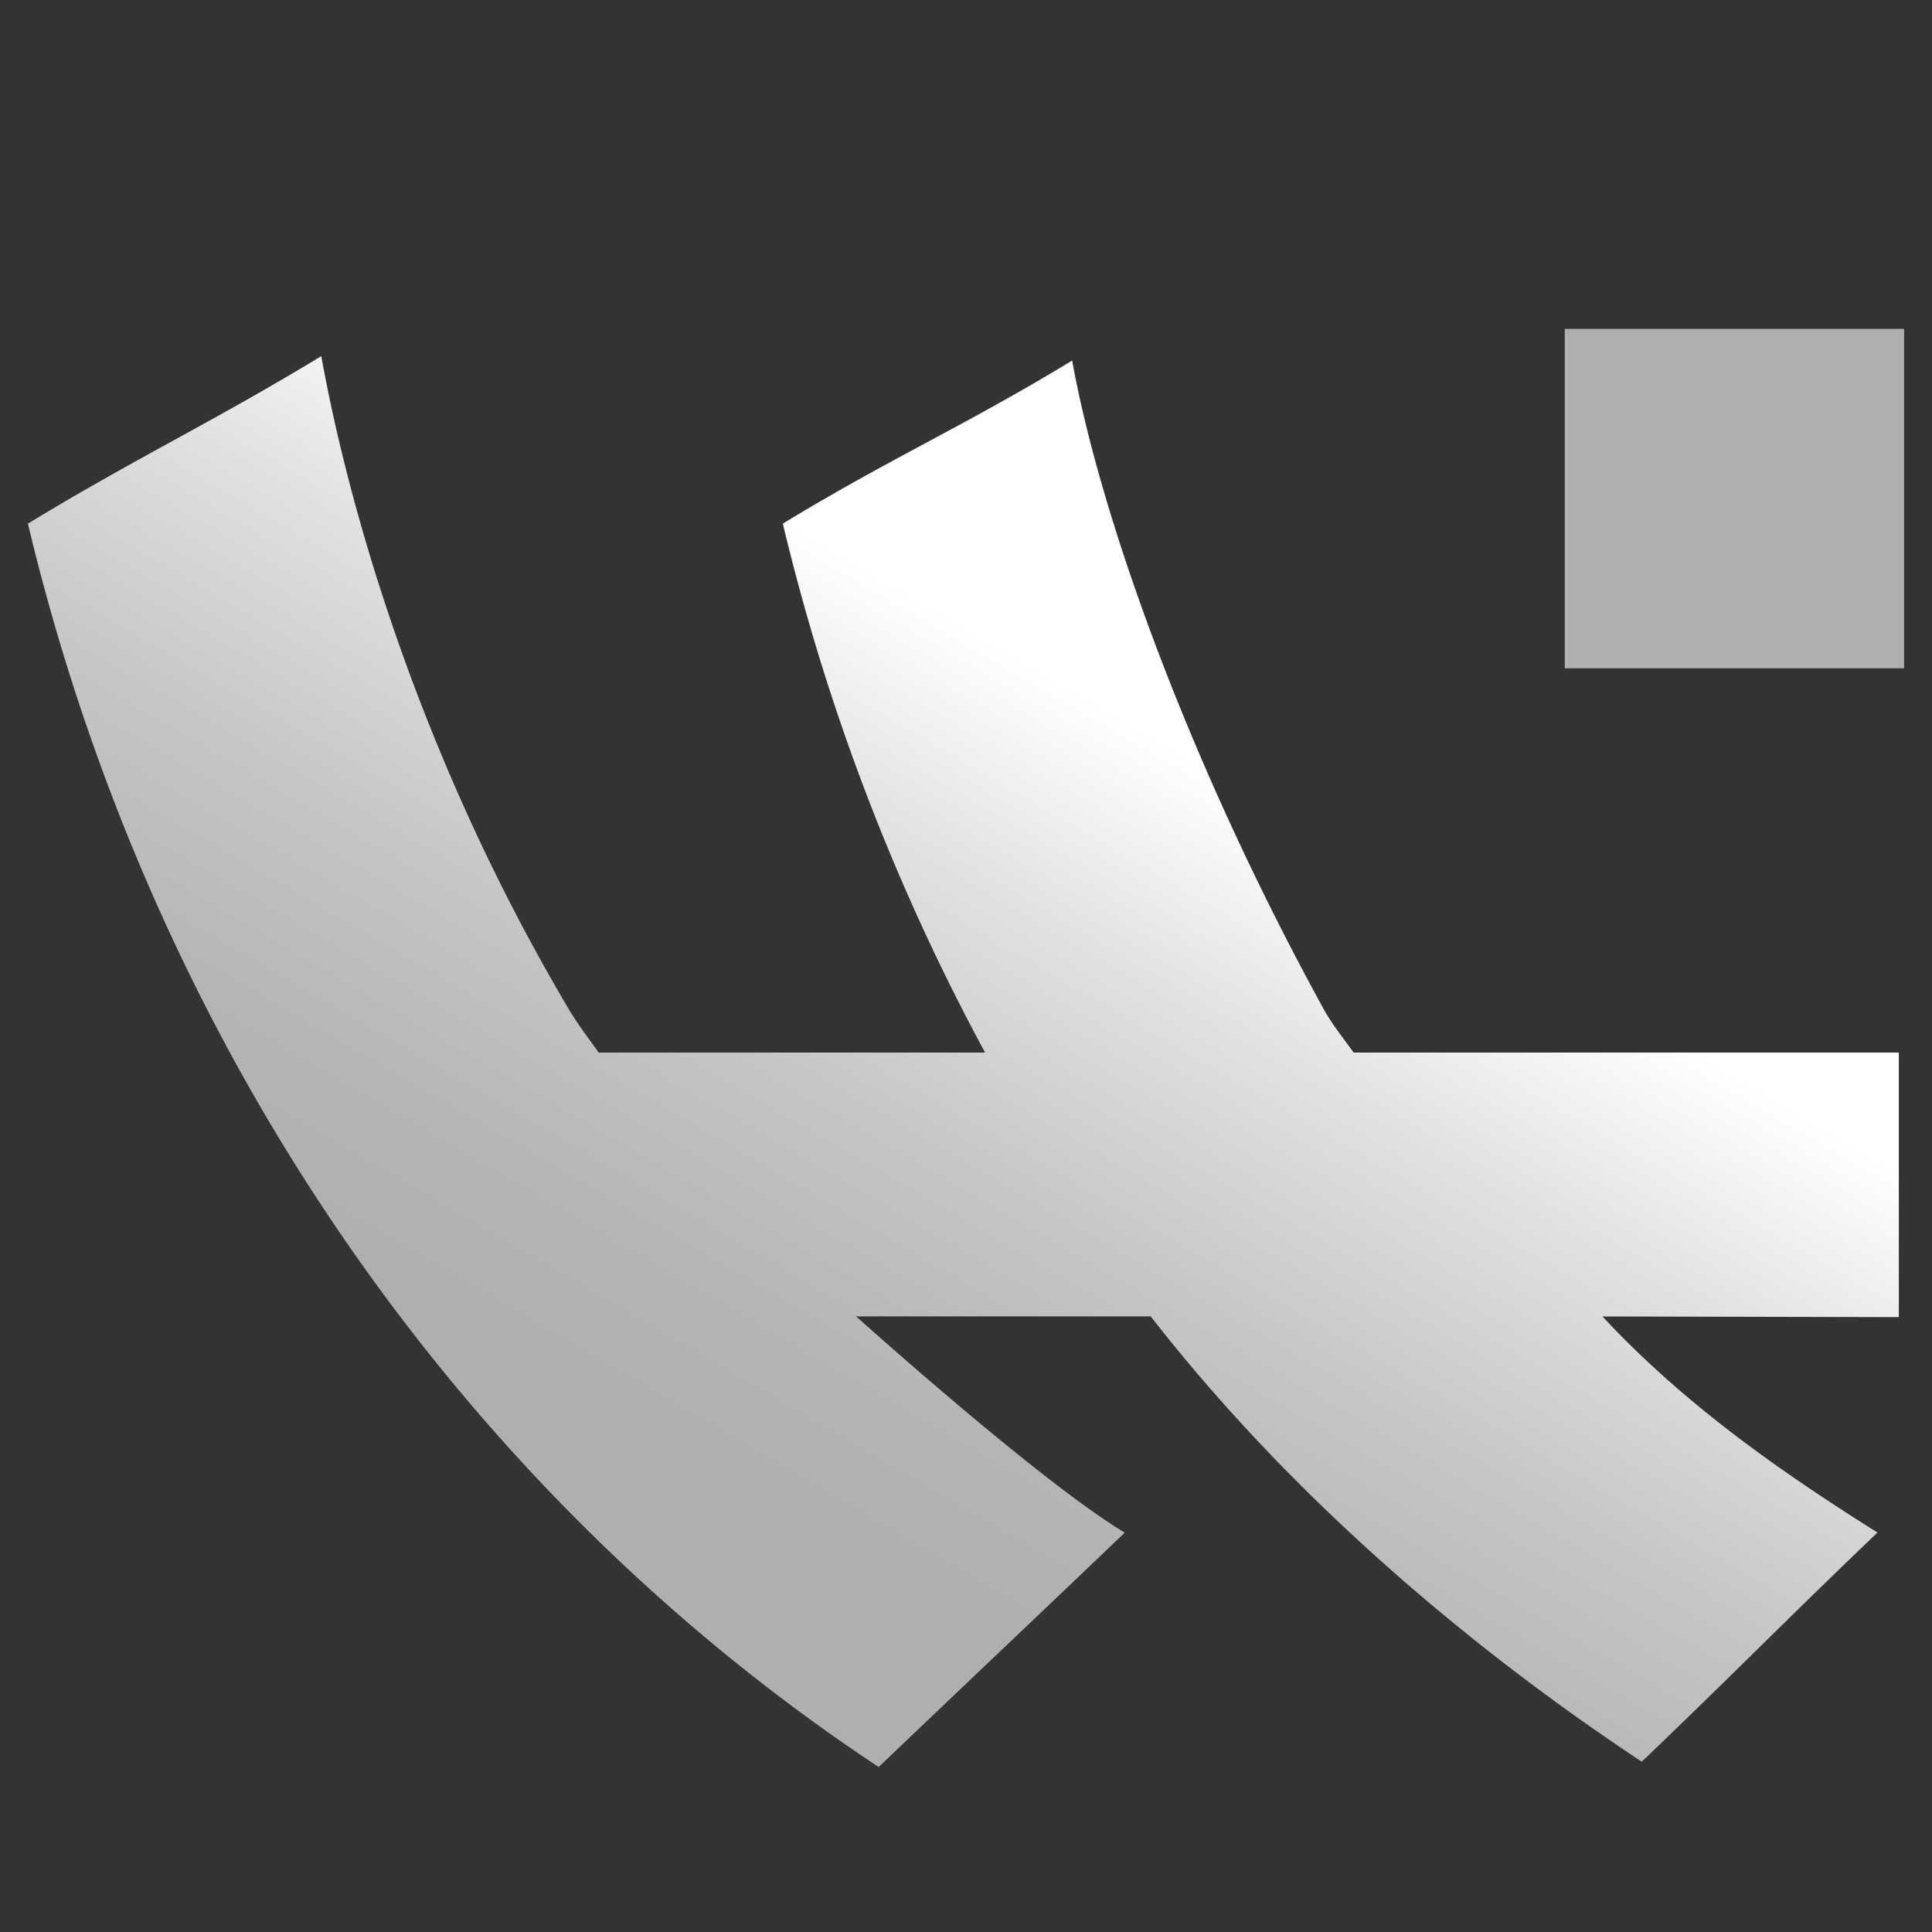 <svg xmlns="http://www.w3.org/2000/svg" data-name="Layer 1" viewBox="0 0 1080 1080">
  <rect x="0" y="0" width="1080" height="1080" fill="#333333" stroke="none"/>
  <defs>
    <linearGradient id="a" x1="631.64" x2="387.02" y1="404.84" y2="824.19" gradientUnits="userSpaceOnUse">
      <stop offset="0" stop-color="#fff"/>
      <stop offset=".25" stop-color="#e1e1e1"/>
      <stop offset=".54" stop-color="#c6c6c6"/>
      <stop offset=".8" stop-color="#b5b5b5"/>
      <stop offset=".99" stop-color="#afafaf"/>
    </linearGradient>
  </defs>
  <path fill="url(#a)" d="M739.81 563.86c-78.25-142.71-125.6-279.6-140.47-362.31-60 36.49-101.78 54.67-161.73 91.16a1212 1212 0 0 0 113.06 295.68h-216c-5.67-8-11.75-15.85-16.89-24.53-84.44-142.71-123.3-282.08-138.17-364.79-60 36.49-104.08 57.15-164 93.64 22.11 92.77 69.51 243.69 176.22 399.12C297.49 845.73 415.93 938 491.2 987.77c49.41-47.22 88.13-83.74 137.54-131-34.35-20.72-98.32-74.67-150.18-120.9h164.7C737.6 857 852 941.3 917.76 984.8c49.41-47.22 82.35-80.89 131.76-128.1-49.41-31.12-106.14-69.55-153.72-120.79l165.66.37V588.39H756.7c-5.7-8.01-12.04-15.68-16.89-24.53Z"/>
  <path fill="#afafaf" d="M874.7 183.85h189.72v189.72H874.7z"/>
</svg>

